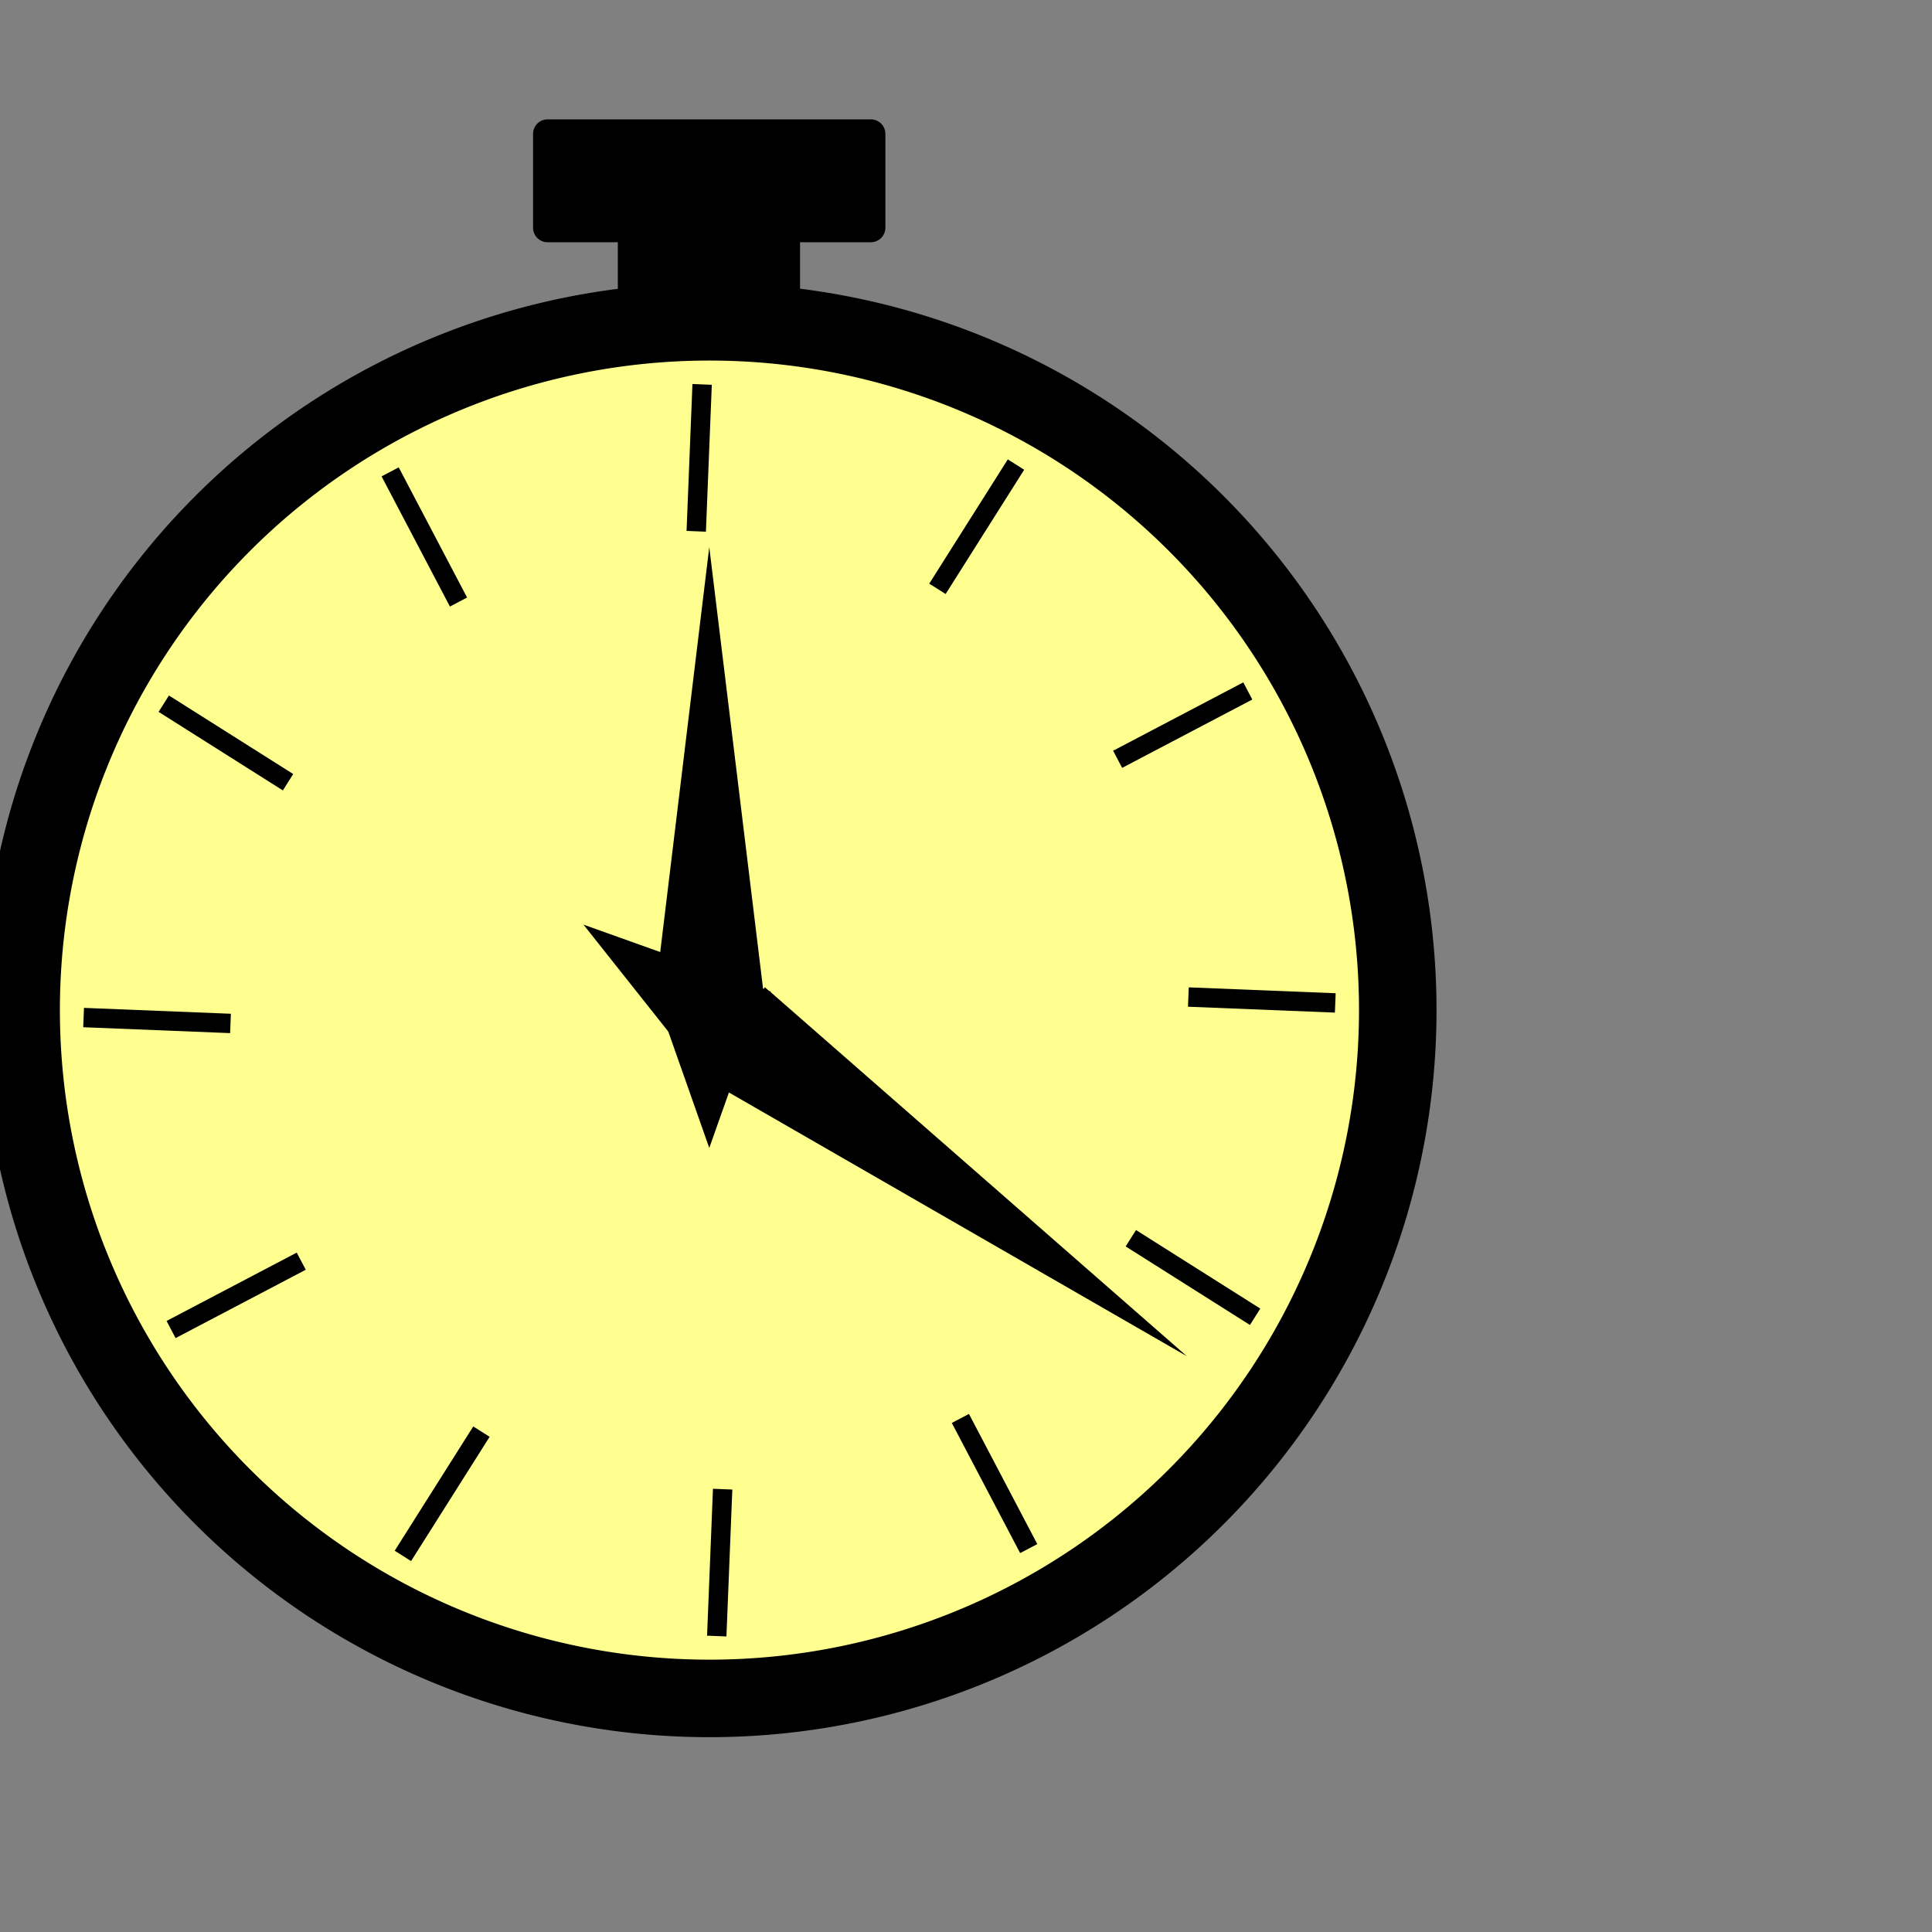 <?xml version="1.0" encoding="UTF-8" standalone="no"?>
<!-- Created with Inkscape (http://www.inkscape.org/) -->
<svg
   xmlns:dc="http://purl.org/dc/elements/1.1/"
   xmlns:cc="http://creativecommons.org/ns#"
   xmlns:rdf="http://www.w3.org/1999/02/22-rdf-syntax-ns#"
   xmlns:svg="http://www.w3.org/2000/svg"
   xmlns="http://www.w3.org/2000/svg"
   xmlns:xlink="http://www.w3.org/1999/xlink"
   xmlns:sodipodi="http://sodipodi.sourceforge.net/DTD/sodipodi-0.dtd"
   xmlns:inkscape="http://www.inkscape.org/namespaces/inkscape"
   width="18"
   height="18"
   id="svg2845"
   sodipodi:version="0.32"
   inkscape:version="0.46"
   version="1.0"
   sodipodi:docname="pocket_watch.svg"
   inkscape:output_extension="org.inkscape.output.svg.inkscape">
  <rect width="100%" height="100%" fill="#808080" stroke="none"/>
  <defs
     id="defs2847">
    <inkscape:perspective
       sodipodi:type="inkscape:persp3d"
       inkscape:vp_x="0 : 526.18109 : 1"
       inkscape:vp_y="0 : 1000 : 0"
       inkscape:vp_z="744.09448 : 526.18109 : 1"
       inkscape:persp3d-origin="372.04724 : 350.78739 : 1"
       id="perspective2853" />
  </defs>
  <sodipodi:namedview
     id="base"
     pagecolor="#ffffff"
     bordercolor="#666666"
     borderopacity="1.0"
     inkscape:pageopacity="0.0"
     inkscape:pageshadow="2"
     inkscape:zoom="1.76"
     inkscape:cx="-60.513955"
     inkscape:cy="68.432376"
     inkscape:document-units="px"
     inkscape:current-layer="layer2"
     showgrid="false"
     inkscape:window-width="1280"
     inkscape:window-height="727"
     inkscape:window-x="0"
     inkscape:window-y="0" />
  <g
     inkscape:groupmode="layer"
     id="layer2"
     inkscape:label="icon"
     transform="scale(0.12,0.12) translate(-35,-18)">
    <g
       style="display:inline"
       id="g3588"
       transform="matrix(1.504,0,0,1.504,-114.715,-105.179)">
      <path
         id="rect3466"
         d="M 127.812,88.812 L 127.812,93.656 L 132.188,93.656 L 132.188,98.5 L 140.094,98.5 L 140.094,93.656 L 144.5,93.656 L 144.5,88.812 L 127.812,88.812 z"
         style="fill:#000000;fill-opacity:1;stroke:#000000;stroke-width:1.5;stroke-linejoin:round;stroke-miterlimit:4;stroke-dasharray:none;stroke-dashoffset:0;stroke-opacity:1" />
      <path
         transform="matrix(0.756,0,0,0.756,67.372,69.029)"
         d="M 138,86 A 47,47 0 1 1 44,86 A 47,47 0 1 1 138,86 z"
         sodipodi:ry="47"
         sodipodi:rx="47"
         sodipodi:cy="86"
         sodipodi:cx="91"
         id="path3464"
         style="fill:#ffff90;fill-opacity:1;stroke:#000000;stroke-width:5.293;stroke-linejoin:round;stroke-miterlimit:4;stroke-dasharray:none;stroke-dashoffset:0;stroke-opacity:1"
         sodipodi:type="arc" />
      <g
         transform="matrix(0.756,0,0,0.756,68.127,50.052)"
         id="g3522">
        <path
           style="opacity:1;fill:#000000;fill-opacity:1;stroke:none;stroke-width:1.5;stroke-linejoin:round;stroke-miterlimit:4;stroke-dasharray:none;stroke-dashoffset:0;stroke-opacity:1"
           d="M 89.989,79.487 L 86.301,109.934 L 86.259,109.934 L 86.301,110.035 L 86.259,110.339 L 86.406,110.339 L 89.989,120.513 L 93.594,110.339 L 93.741,110.339 L 93.699,110.035 L 93.741,109.934 L 93.699,109.934 L 89.989,79.487 z"
           id="path3474" />
        <path
           id="path3480"
           d="M 122.601,134.735 L 94.169,109.864 L 94.194,109.83 L 94.068,109.792 L 93.787,109.539 L 93.701,109.659 L 81.399,105.265 L 89.52,115.505 L 89.434,115.625 L 89.764,115.809 L 89.841,115.916 L 89.865,115.882 L 122.601,134.735 z"
           style="opacity:1;fill:#000000;fill-opacity:1;stroke:none;stroke-width:1.5;stroke-linejoin:round;stroke-miterlimit:4;stroke-dasharray:none;stroke-dashoffset:0;stroke-opacity:1"
           inkscape:transform-center-y="7.2278985"
           inkscape:transform-center-x="-10.123637" />
      </g>
      <g
         transform="matrix(0.756,0,0,0.756,67.535,49.693)"
         id="g3508">
        <path
           style="fill:none;fill-rule:evenodd;stroke:#000000;stroke-width:1.323px;stroke-linecap:butt;stroke-linejoin:miter;stroke-opacity:1"
           d="M 90.284,68.851 L 89.882,78.882"
           id="path3482"
           inkscape:transform-center-x="0.70063"
           inkscape:transform-center-y="-37.718461" />
        <use
           x="0"
           y="0"
           xlink:href="#path3482"
           inkscape:transform-center-x="-37.71846"
           inkscape:transform-center-y="-0.70063"
           id="use3486"
           transform="matrix(0,1,-1,0,202.369,20.802)"
           width="180"
           height="180" />
        <use
           height="180"
           width="180"
           transform="matrix(0.5,0.866,-0.866,0.5,142.027,-22.828)"
           id="use3488"
           inkscape:transform-center-y="-19.465994"
           inkscape:transform-center-x="-32.314828"
           xlink:href="#path3482"
           y="0"
           x="0" />
        <use
           x="0"
           y="0"
           xlink:href="#path3482"
           inkscape:transform-center-x="-18.252464"
           inkscape:transform-center-y="-33.015459"
           id="use3490"
           transform="matrix(0.866,0.5,-0.5,0.866,67.955,-30.442)"
           width="180"
           height="180" />
        <use
           height="180"
           width="180"
           transform="matrix(-0.5,0.866,-0.866,-0.5,232.811,88.757)"
           id="use3492"
           inkscape:transform-center-y="18.252464"
           inkscape:transform-center-x="-33.015458"
           xlink:href="#path3482"
           y="0"
           x="0" />
        <use
           x="0"
           y="0"
           xlink:href="#path3482"
           inkscape:transform-center-x="-19.465989"
           inkscape:transform-center-y="32.314827"
           id="use3494"
           transform="matrix(-0.866,0.5,-0.5,-0.866,225.197,162.829)"
           width="180"
           height="180" />
        <use
           height="180"
           width="180"
           transform="matrix(-1,0,0,-1,181.567,223.17)"
           id="use3496"
           inkscape:transform-center-y="37.718459"
           inkscape:transform-center-x="-0.70063083"
           xlink:href="#path3482"
           y="0"
           x="0" />
        <use
           x="0"
           y="0"
           xlink:href="#path3482"
           inkscape:transform-center-x="18.252461"
           inkscape:transform-center-y="33.015457"
           id="use3498"
           transform="matrix(-0.866,-0.5,0.5,-0.866,113.612,253.612)"
           width="180"
           height="180" />
        <use
           height="180"
           width="180"
           transform="matrix(-0.5,-0.866,0.866,-0.5,39.54,245.999)"
           id="use3500"
           inkscape:transform-center-y="19.465998"
           inkscape:transform-center-x="32.314824"
           xlink:href="#path3482"
           y="0"
           x="0" />
        <use
           x="0"
           y="0"
           xlink:href="#path3482"
           inkscape:transform-center-x="37.718457"
           inkscape:transform-center-y="0.70063983"
           id="use3502"
           transform="matrix(0,-1,1,0,-20.802,202.369)"
           width="180"
           height="180" />
        <use
           height="180"
           width="180"
           transform="matrix(0.5,-0.866,0.866,0.5,-51.244,134.413)"
           id="use3504"
           inkscape:transform-center-y="-18.252452"
           inkscape:transform-center-x="33.015463"
           xlink:href="#path3482"
           y="0"
           x="0" />
        <use
           x="0"
           y="0"
           xlink:href="#path3482"
           inkscape:transform-center-x="19.466004"
           inkscape:transform-center-y="-32.314819"
           id="use3506"
           transform="matrix(0.866,-0.5,0.5,0.866,-43.63,60.341)"
           width="180"
           height="180" />
      </g>
    </g>
  </g>
</svg>
